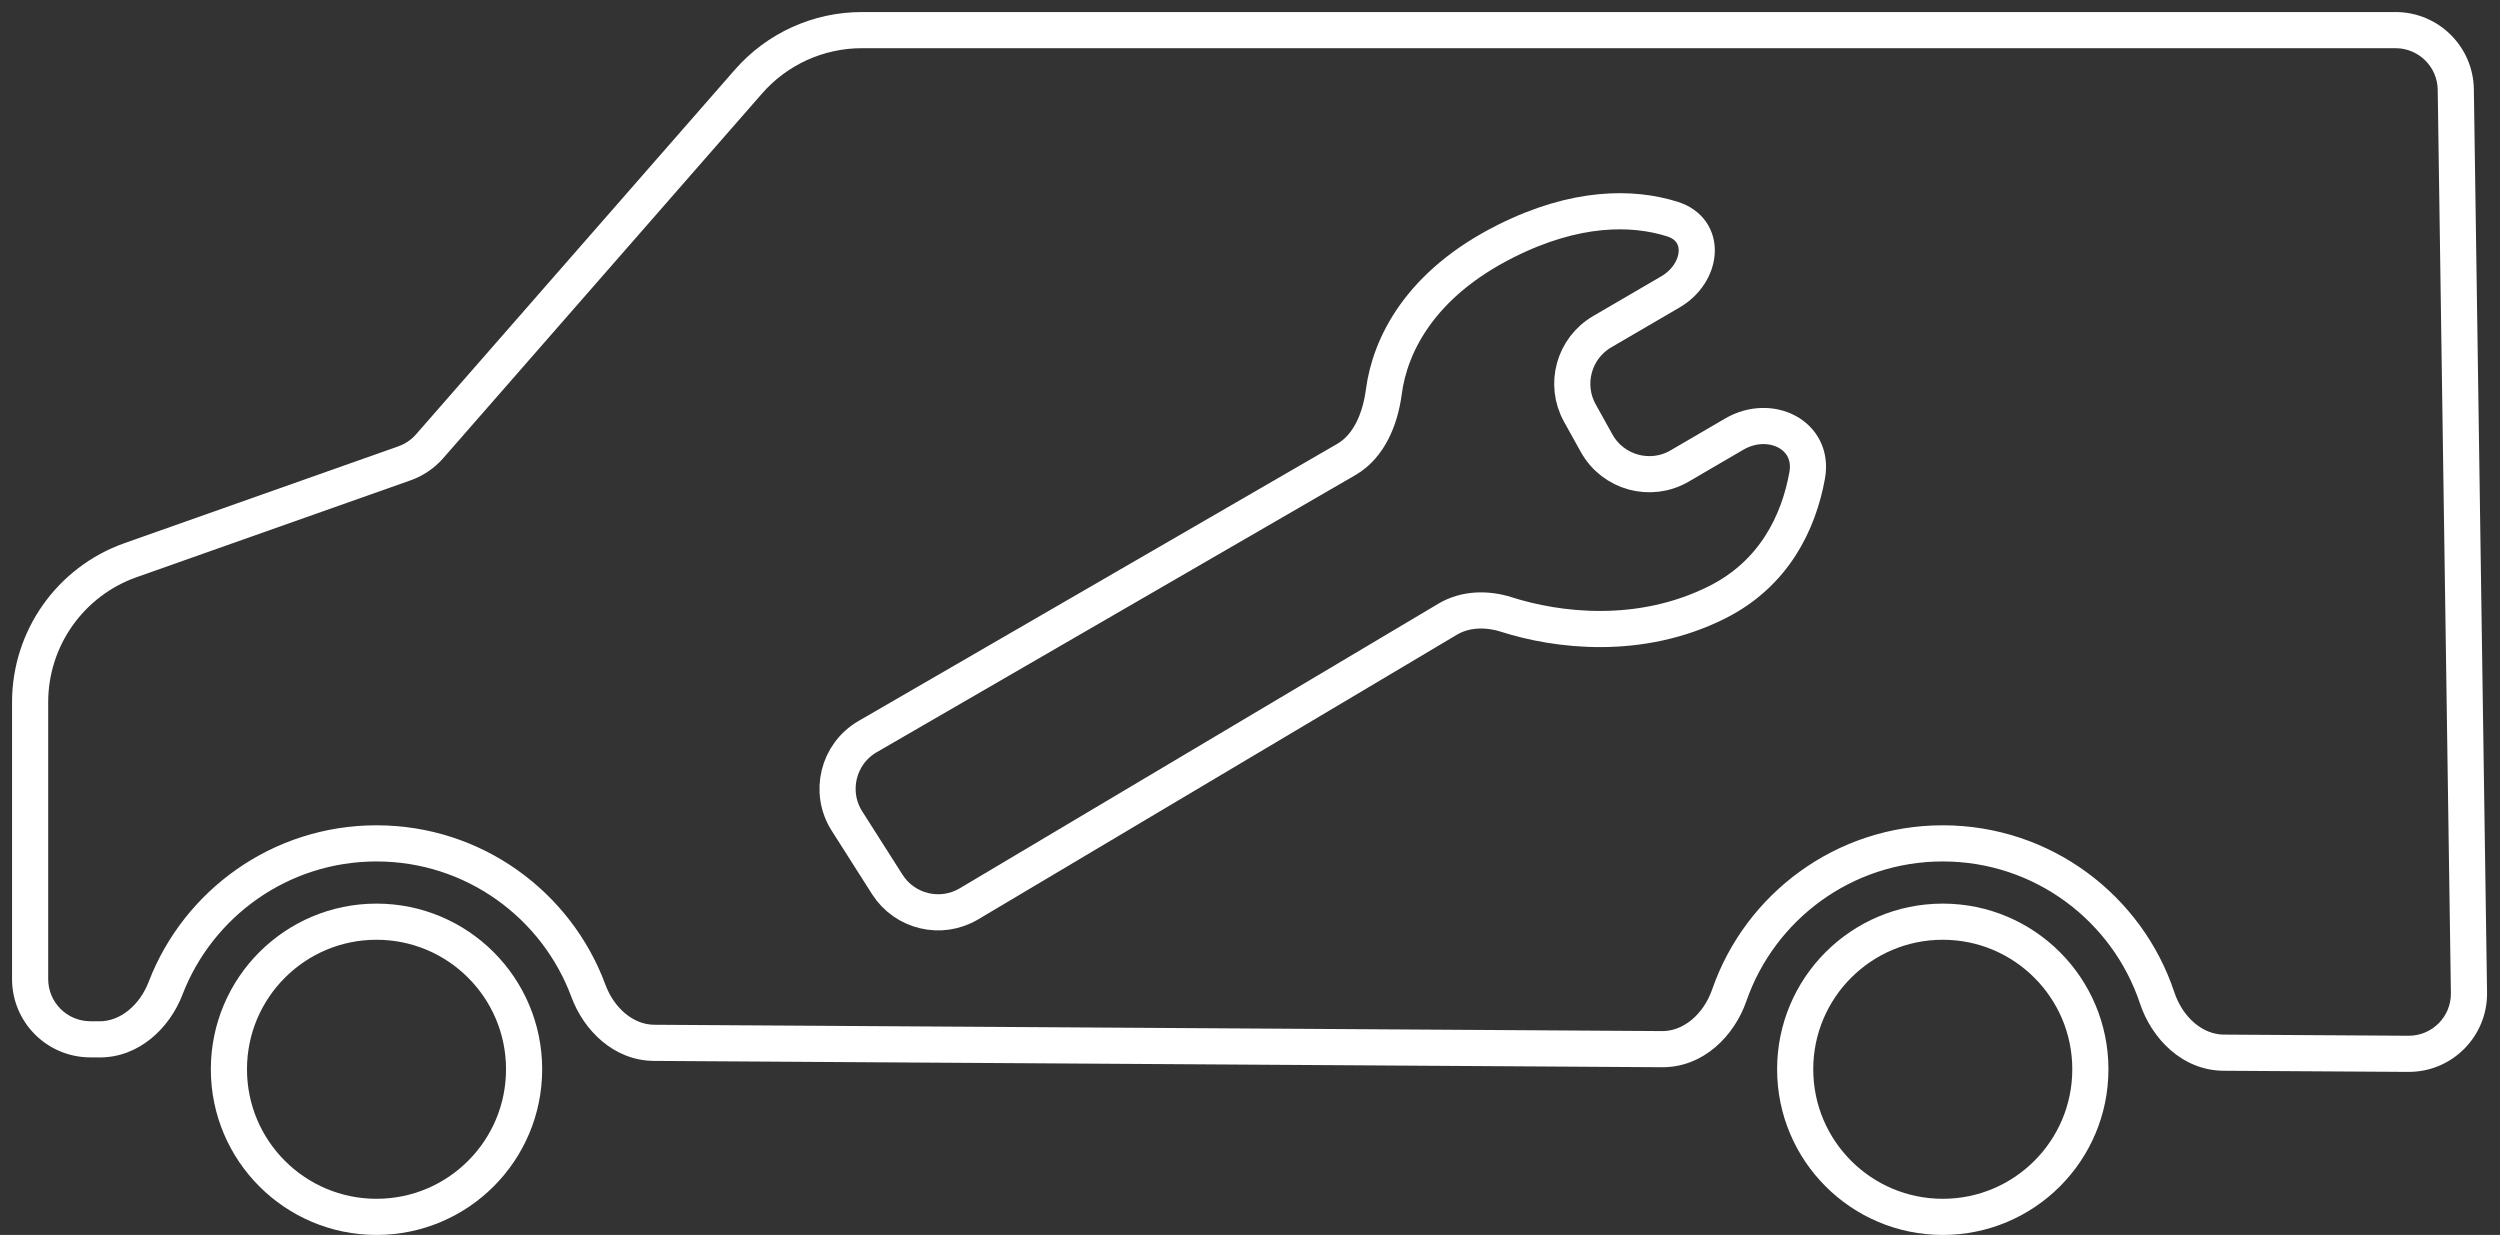 <svg width="83" height="41" viewBox="0 0 83 41" fill="none" xmlns="http://www.w3.org/2000/svg">
<rect x="0" y="0" width="83" height="41" fill="#333333" stroke="none"/>
<path d="M4.334 18.598L4.134 18.032H4.134L4.334 18.598ZM24.849 2.709L24.398 2.314L24.849 2.709ZM3.297 34.507L3.293 35.107L3.297 34.507ZM21.714 34.622L21.711 35.222L21.714 34.622ZM19.536 32.897L18.973 33.106L19.536 32.897ZM57.412 33.043L56.845 32.846L57.412 33.043ZM55.183 34.832L55.179 35.432L55.183 34.832ZM81.97 32.958L82.57 32.949L81.97 32.958ZM79.958 34.987L79.954 35.587L79.958 34.987ZM73.825 34.949L73.828 34.349L73.825 34.949ZM71.618 33.132L71.049 33.321L71.618 33.132ZM13.426 15.384L13.626 15.949L13.426 15.384ZM14.265 14.814L13.813 14.419L14.265 14.814ZM81.532 2.971L82.132 2.962L81.532 2.971ZM2.987 34.505L2.984 35.105L2.987 34.505ZM0.4 23.312V32.505H1.6V23.312H0.4ZM4.134 18.032C1.896 18.823 0.4 20.939 0.4 23.312H1.6C1.6 21.447 2.775 19.785 4.534 19.163L4.134 18.032ZM13.226 14.818L4.134 18.032L4.534 19.163L13.626 15.949L13.226 14.818ZM24.398 2.314L13.813 14.419L14.717 15.209L25.301 3.104L24.398 2.314ZM28.613 0.4C26.998 0.4 25.461 1.098 24.398 2.314L25.301 3.104C26.137 2.148 27.344 1.6 28.613 1.6V0.4ZM79.532 0.4H28.613V1.6H79.532V0.4ZM82.57 32.949L82.132 2.962L80.932 2.98L81.37 32.967L82.57 32.949ZM73.821 35.549L79.954 35.587L79.962 34.387L73.828 34.349L73.821 35.549ZM72.188 32.943C71.117 29.723 68.081 27.4 64.5 27.4V28.6C67.549 28.6 70.137 30.577 71.049 33.321L72.188 32.943ZM64.5 27.4C60.955 27.4 57.944 29.677 56.845 32.846L57.979 33.239C58.915 30.538 61.482 28.6 64.5 28.6V27.4ZM21.711 35.222L55.179 35.432L55.187 34.232L21.718 34.022L21.711 35.222ZM20.099 32.689C18.956 29.602 15.986 27.4 12.5 27.4V28.6C15.468 28.6 18 30.474 18.973 33.106L20.099 32.689ZM12.5 27.4C9.05 27.4 6.105 29.557 4.937 32.594L6.057 33.025C7.052 30.436 9.563 28.6 12.5 28.6V27.4ZM2.984 35.105L3.293 35.107L3.301 33.907L2.991 33.905L2.984 35.105ZM4.937 32.594C4.634 33.383 3.984 33.911 3.301 33.907L3.293 35.107C4.628 35.115 5.636 34.12 6.057 33.025L4.937 32.594ZM21.718 34.022C21.035 34.018 20.392 33.482 20.099 32.689L18.973 33.106C19.381 34.206 20.376 35.214 21.711 35.222L21.718 34.022ZM56.845 32.846C56.558 33.673 55.892 34.236 55.187 34.232L55.179 35.432C56.558 35.441 57.583 34.382 57.979 33.239L56.845 32.846ZM81.37 32.967C81.382 33.751 80.746 34.392 79.962 34.387L79.954 35.587C81.411 35.596 82.591 34.406 82.57 32.949L81.37 32.967ZM73.828 34.349C73.123 34.344 72.464 33.773 72.188 32.943L71.049 33.321C71.431 34.468 72.442 35.54 73.821 35.549L73.828 34.349ZM13.626 15.949C14.047 15.8 14.423 15.546 14.717 15.209L13.813 14.419C13.655 14.601 13.453 14.738 13.226 14.818L13.626 15.949ZM79.532 1.6C80.297 1.6 80.921 2.214 80.932 2.98L82.132 2.962C82.111 1.541 80.953 0.4 79.532 0.4V1.6ZM0.4 32.505C0.4 33.935 1.554 35.096 2.984 35.105L2.991 33.905C2.221 33.9 1.6 33.275 1.6 32.505H0.4Z" fill="white"/>
<path d="M28.805 24.455L44.697 15.255C45.468 14.808 45.828 13.887 45.944 13.003C46.146 11.475 47.127 9.436 50 8C52.319 6.84 54.19 6.857 55.516 7.271C56.696 7.64 56.526 9.068 55.458 9.691L53.192 11.013C52.252 11.562 51.923 12.761 52.451 13.712L53.008 14.715C53.553 15.694 54.796 16.036 55.764 15.471L57.58 14.411C58.766 13.72 60.243 14.435 59.998 15.786C59.714 17.357 58.895 19.053 57 20C54.428 21.286 51.684 20.936 50.014 20.402C49.365 20.195 48.646 20.21 48.061 20.558L32.168 30.008C31.239 30.561 30.039 30.275 29.458 29.363L28.12 27.26C27.509 26.3 27.821 25.025 28.805 24.455Z" stroke="white" stroke-width="1.2" stroke-linejoin="round"/>
<circle cx="12.5" cy="35.5" r="4.9" stroke="white" stroke-width="1.2"/>
<circle cx="64.5" cy="35.5" r="4.9" stroke="white" stroke-width="1.2"/>
</svg>
